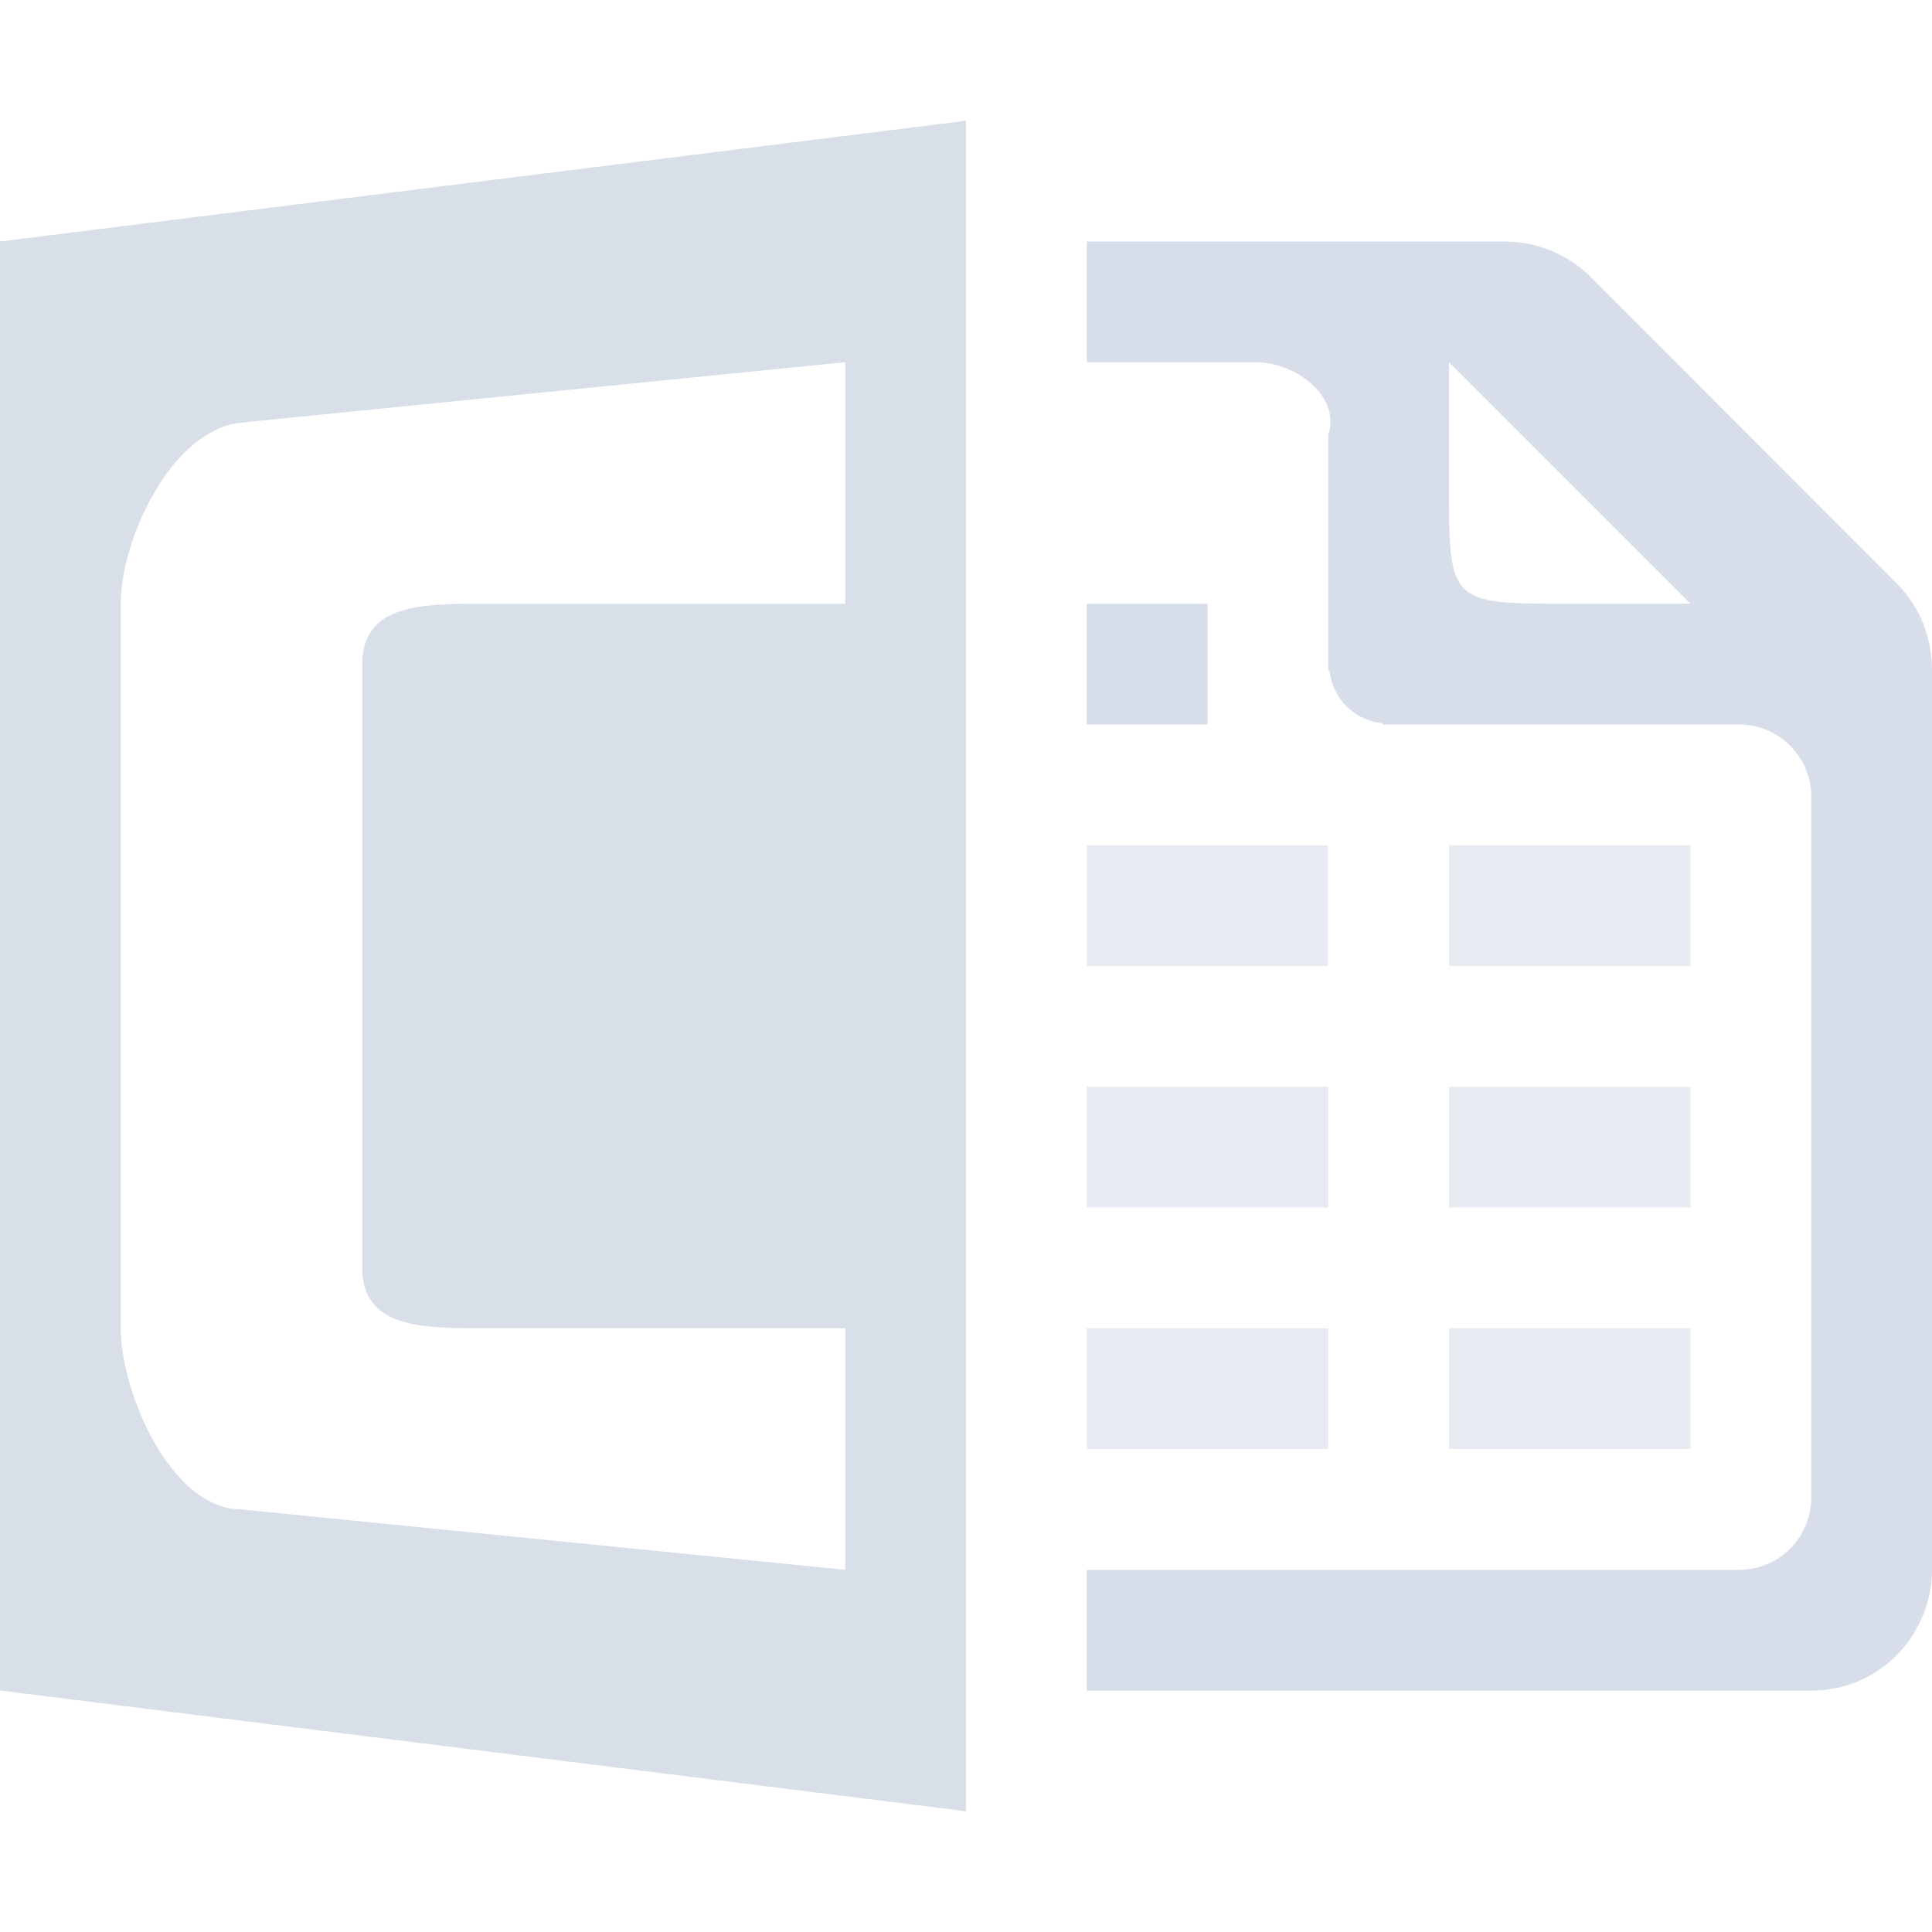 <?xml version="1.0" encoding="UTF-8"?>
<!--Part of Monotone: https://github.com/sixsixfive/Monotone, released under cc-by-sa_v4-->
<svg version="1.1" viewBox="0 0 16 16" xmlns="http://www.w3.org/2000/svg">
<g fill="#d8dee9">
<path d="m9 2v1h1.4c0.332 0 0.706 0.285 0.6 0.6v1.951h0.01c0.025 0.234 0.205 0.415 0.439 0.439v0.01h2.951c0.333 0 0.6 0.267 0.6 0.6v5.801c0 0.333-0.267 0.6-0.6 0.6h-5.4v1h6c0.133 0 0.266-0.026 0.389-0.078 0.118-0.05 0.225-0.122 0.316-0.213l0.004-0.004c0.088-0.089 0.158-0.194 0.207-0.309 2e-3 -5e-3 0.006-0.011 0.008-0.016 0.05-0.121 0.076-0.25 0.076-0.381v-7.438c2e-3 -0.131-0.021-0.261-0.068-0.383v-0.004c-1e-3 -0.001-0.002-0.003-0.002-0.004-0.048-0.122-0.12-0.234-0.211-0.328l-2.562-2.564c-0.095-0.092-0.208-0.163-0.332-0.211-0.123-0.048-0.255-0.071-0.387-0.068h-3.438zm3 1 2 2h-1c-1 1e-4 -1 0-1-1v-1z" style="text-decoration-line:none;text-indent:0;text-transform:none"/>
<g stroke-width=".707">
<path d="m12 7v1h2v-1h-1.5z" opacity=".6" style="text-decoration-line:none;text-indent:0;text-transform:none"/>
<path d="m9 9v1h2v-1z" opacity=".6" style="text-decoration-line:none;text-indent:0;text-transform:none"/>
<path d="m9 11v1h2v-1z" opacity=".6" style="text-decoration-line:none;text-indent:0;text-transform:none"/>
</g>
<g fill-opacity=".974">
<path d="m8 1-8 1v12l8 1v-14zm-1 2v2h-3c-0.5 0-1 0-1 0.5v2.5 2.5c0 0.5 0.5 0.5 1 0.5h3v2l-5-0.5c-0.587 0-1-0.971-1-1.5v-3-3c0-0.529 0.416-1.442 1-1.5l5-0.5z"/>
<rect transform="rotate(90)" x="7" y="-11" width="1" height="2" opacity=".6"/>
<rect transform="rotate(90)" x="9" y="-14" width="1" height="2" opacity=".6"/>
</g>
<path d="m12 11v1h2v-1z" opacity=".6" stroke-width=".707" style="text-decoration-line:none;text-indent:0;text-transform:none"/>
<path d="m9 5v1h1v-1z" stroke-width=".5" style="text-decoration-line:none;text-indent:0;text-transform:none"/>
</g>
</svg>

